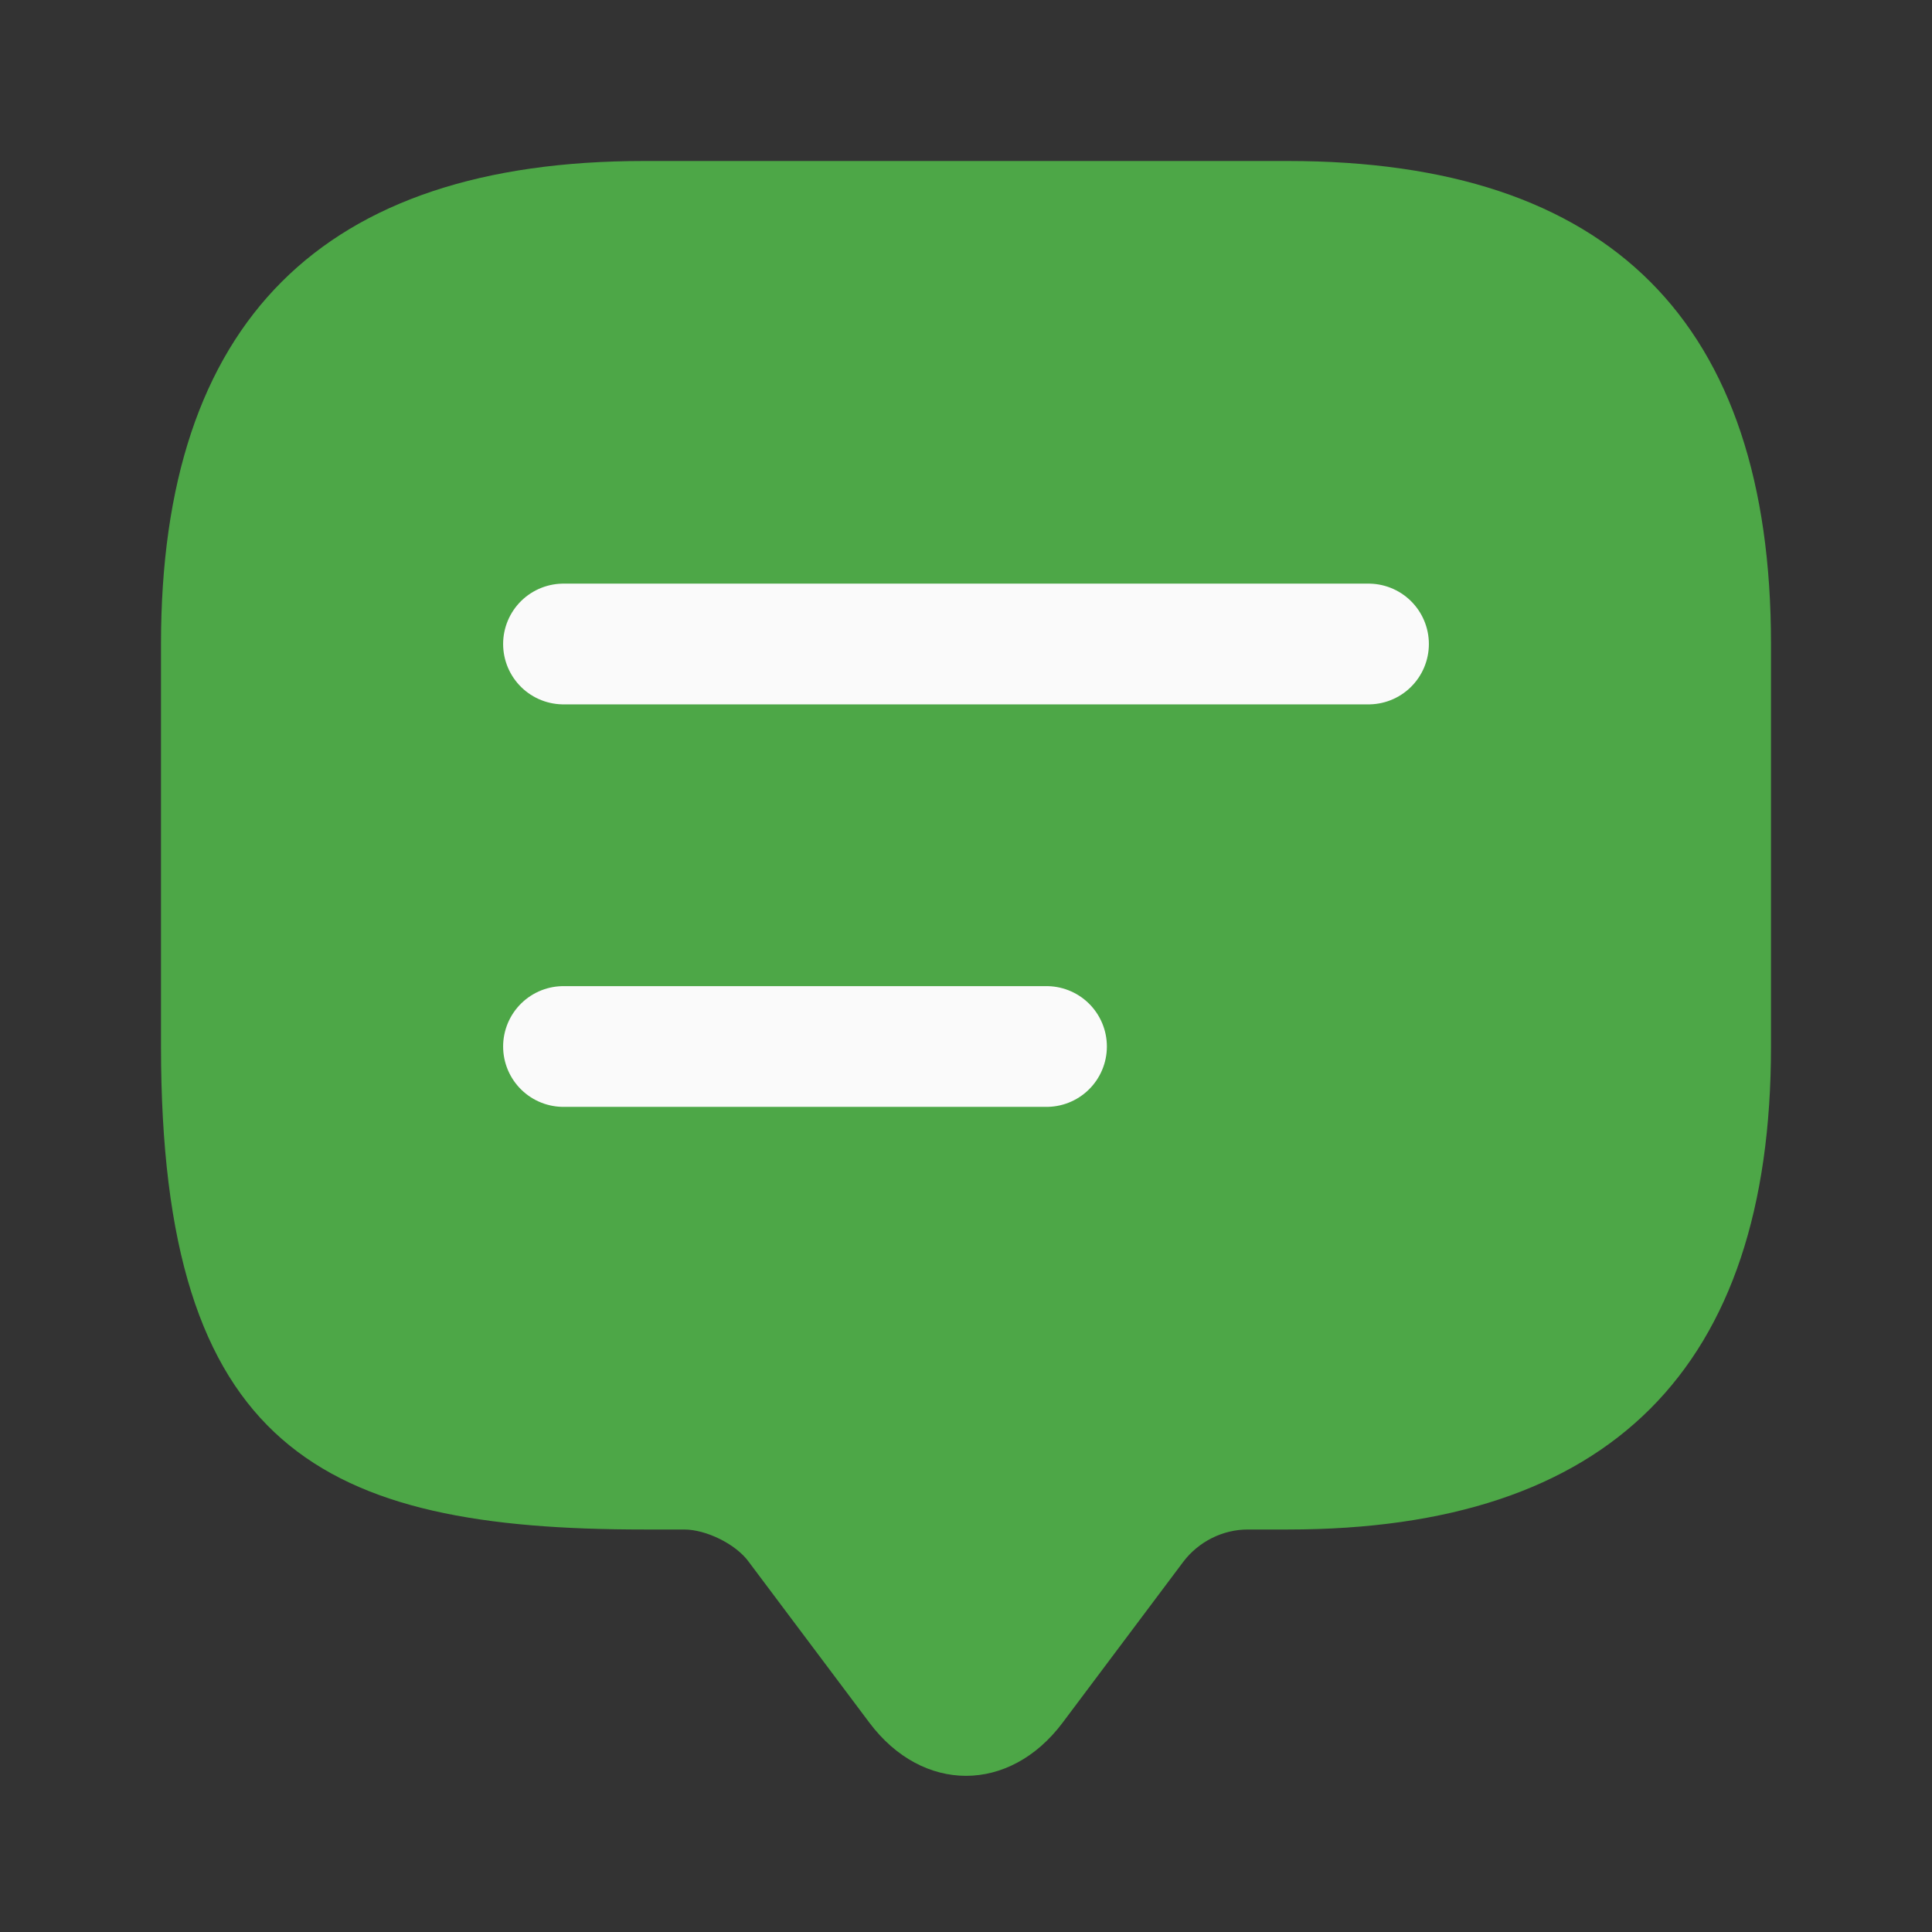 <svg width="24" height="24" viewBox="0 0 24 24" fill="none" xmlns="http://www.w3.org/2000/svg">
<rect x="0" y="0" width="24" height="24" fill="#333333" stroke="none"/>
<path d="M8.5 19H8C4 19 2 18 2 13V8C2 4 4 2 8 2H16C20 2 22 4 22 8V13C22 17 20 19 16 19H15.5C15.19 19 14.89 19.15 14.7 19.4L13.2 21.4C12.54 22.28 11.46 22.28 10.8 21.4L9.3 19.4C9.14 19.18 8.77 19 8.5 19Z" fill="#4DA747"/>
<path d="M7 8H17" stroke="#FAFAFA" stroke-width="1.5" stroke-linecap="round" stroke-linejoin="round"/>
<path d="M7 13H13" stroke="#FAFAFA" stroke-width="1.5" stroke-linecap="round" stroke-linejoin="round"/>
</svg>
